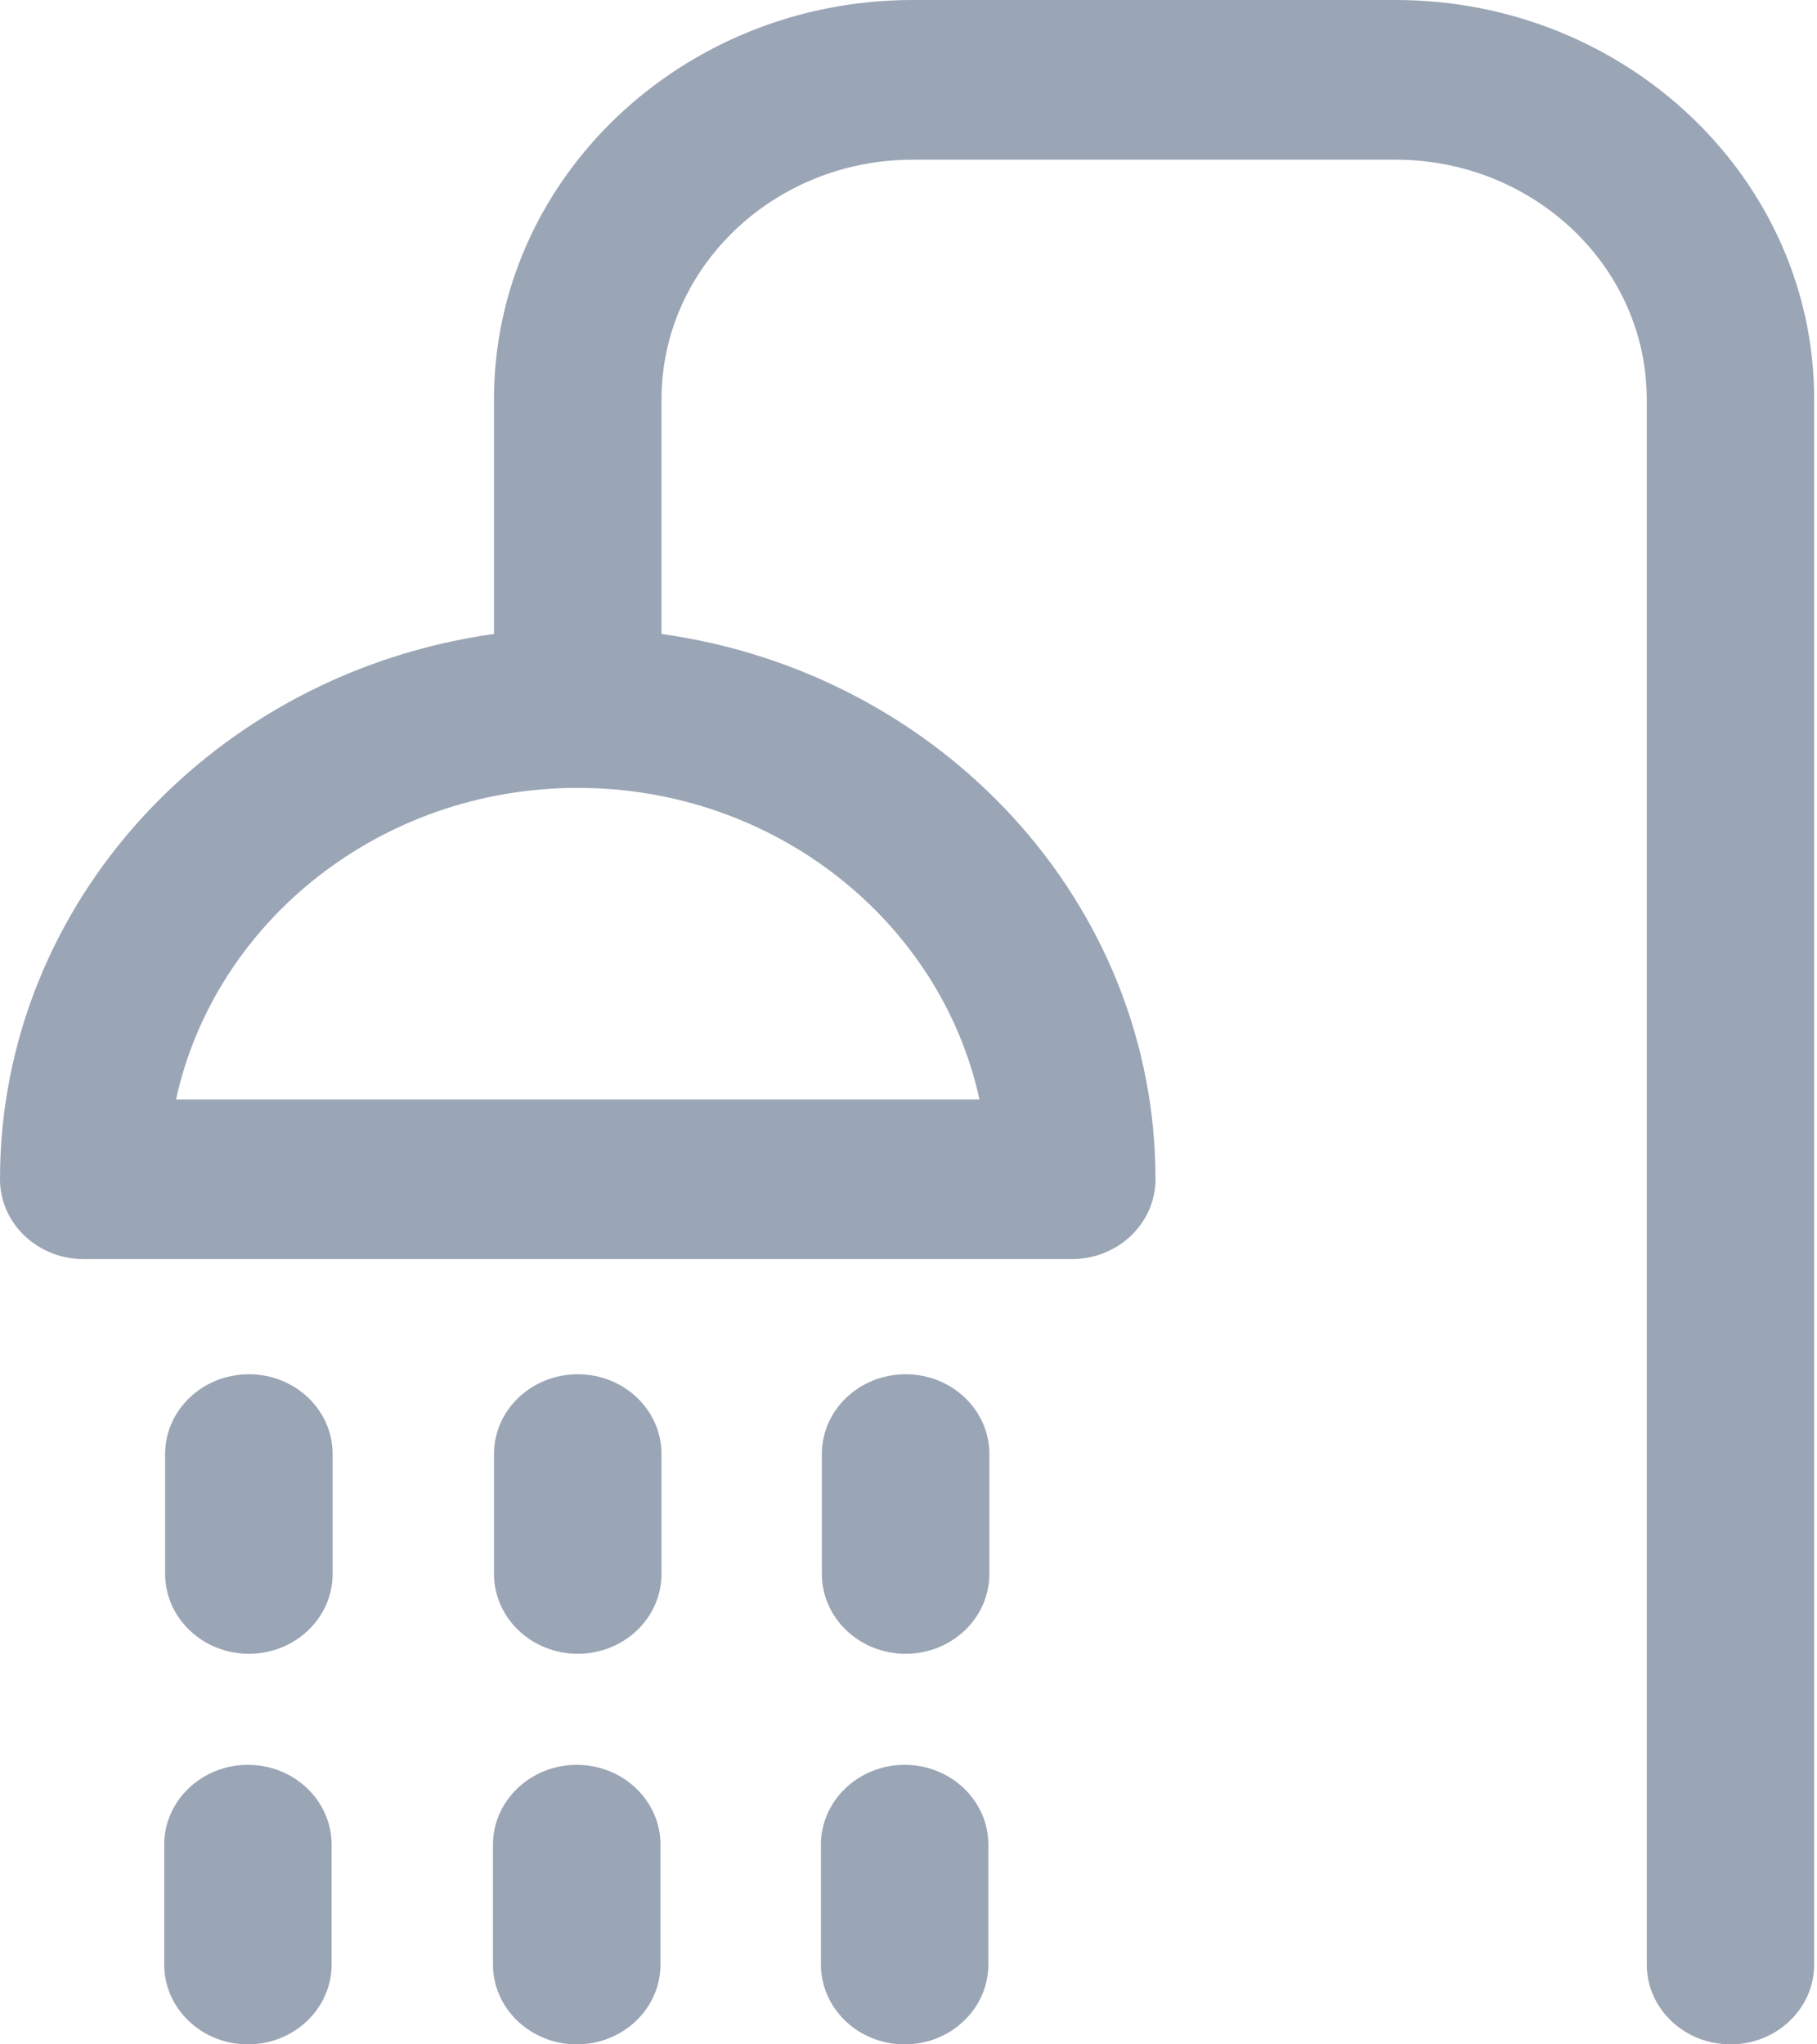 <svg width="16" height="18" viewBox="0 0 16 18" fill="none" xmlns="http://www.w3.org/2000/svg">
<path fill-rule="evenodd" clip-rule="evenodd" d="M8.037 0H12.289C14.322 0 15.976 1.577 15.975 3.516V17.297C15.975 17.685 15.645 18 15.238 18C14.831 18 14.501 17.685 14.501 17.297V3.516C14.501 2.352 13.508 1.406 12.289 1.406H8.037C6.817 1.406 5.825 2.352 5.825 3.516V5.582C8.282 5.924 10.175 7.946 10.175 10.383C10.175 10.771 9.845 11.086 9.438 11.086H0.737C0.33 11.086 0 10.771 0 10.383C0 7.946 1.893 5.924 4.35 5.582V3.516C4.35 1.577 6.004 0 8.037 0ZM5.088 6.937C3.348 6.937 1.892 8.116 1.55 9.68H8.625C8.284 8.116 6.827 6.937 5.088 6.937ZM5.825 12.803V13.857C5.825 14.246 5.495 14.561 5.088 14.561C4.68 14.561 4.35 14.246 4.35 13.857V12.803C4.35 12.414 4.68 12.1 5.088 12.1C5.495 12.1 5.825 12.414 5.825 12.803ZM5.816 17.297V16.242C5.816 15.854 5.486 15.539 5.079 15.539C4.672 15.539 4.341 15.854 4.341 16.242V17.297C4.341 17.685 4.672 18 5.079 18C5.486 18 5.816 17.685 5.816 17.297ZM2.929 12.803V13.857C2.929 14.246 2.599 14.561 2.192 14.561C1.785 14.561 1.454 14.246 1.454 13.857V12.803C1.454 12.414 1.785 12.1 2.192 12.1C2.599 12.1 2.929 12.414 2.929 12.803ZM2.92 17.297V16.242C2.92 15.854 2.59 15.539 2.183 15.539C1.776 15.539 1.446 15.854 1.446 16.242V17.297C1.446 17.685 1.776 18 2.183 18C2.59 18 2.92 17.685 2.92 17.297ZM8.712 12.803V13.857C8.712 14.246 8.382 14.561 7.975 14.561C7.567 14.561 7.237 14.246 7.237 13.857V12.803C7.237 12.414 7.567 12.1 7.975 12.1C8.382 12.1 8.712 12.414 8.712 12.803ZM8.703 17.297V16.242C8.703 15.854 8.373 15.539 7.966 15.539C7.559 15.539 7.229 15.854 7.229 16.242V17.297C7.229 17.685 7.559 18 7.966 18C8.373 18 8.703 17.685 8.703 17.297Z" fill="#9AA5B5"/>
</svg>
